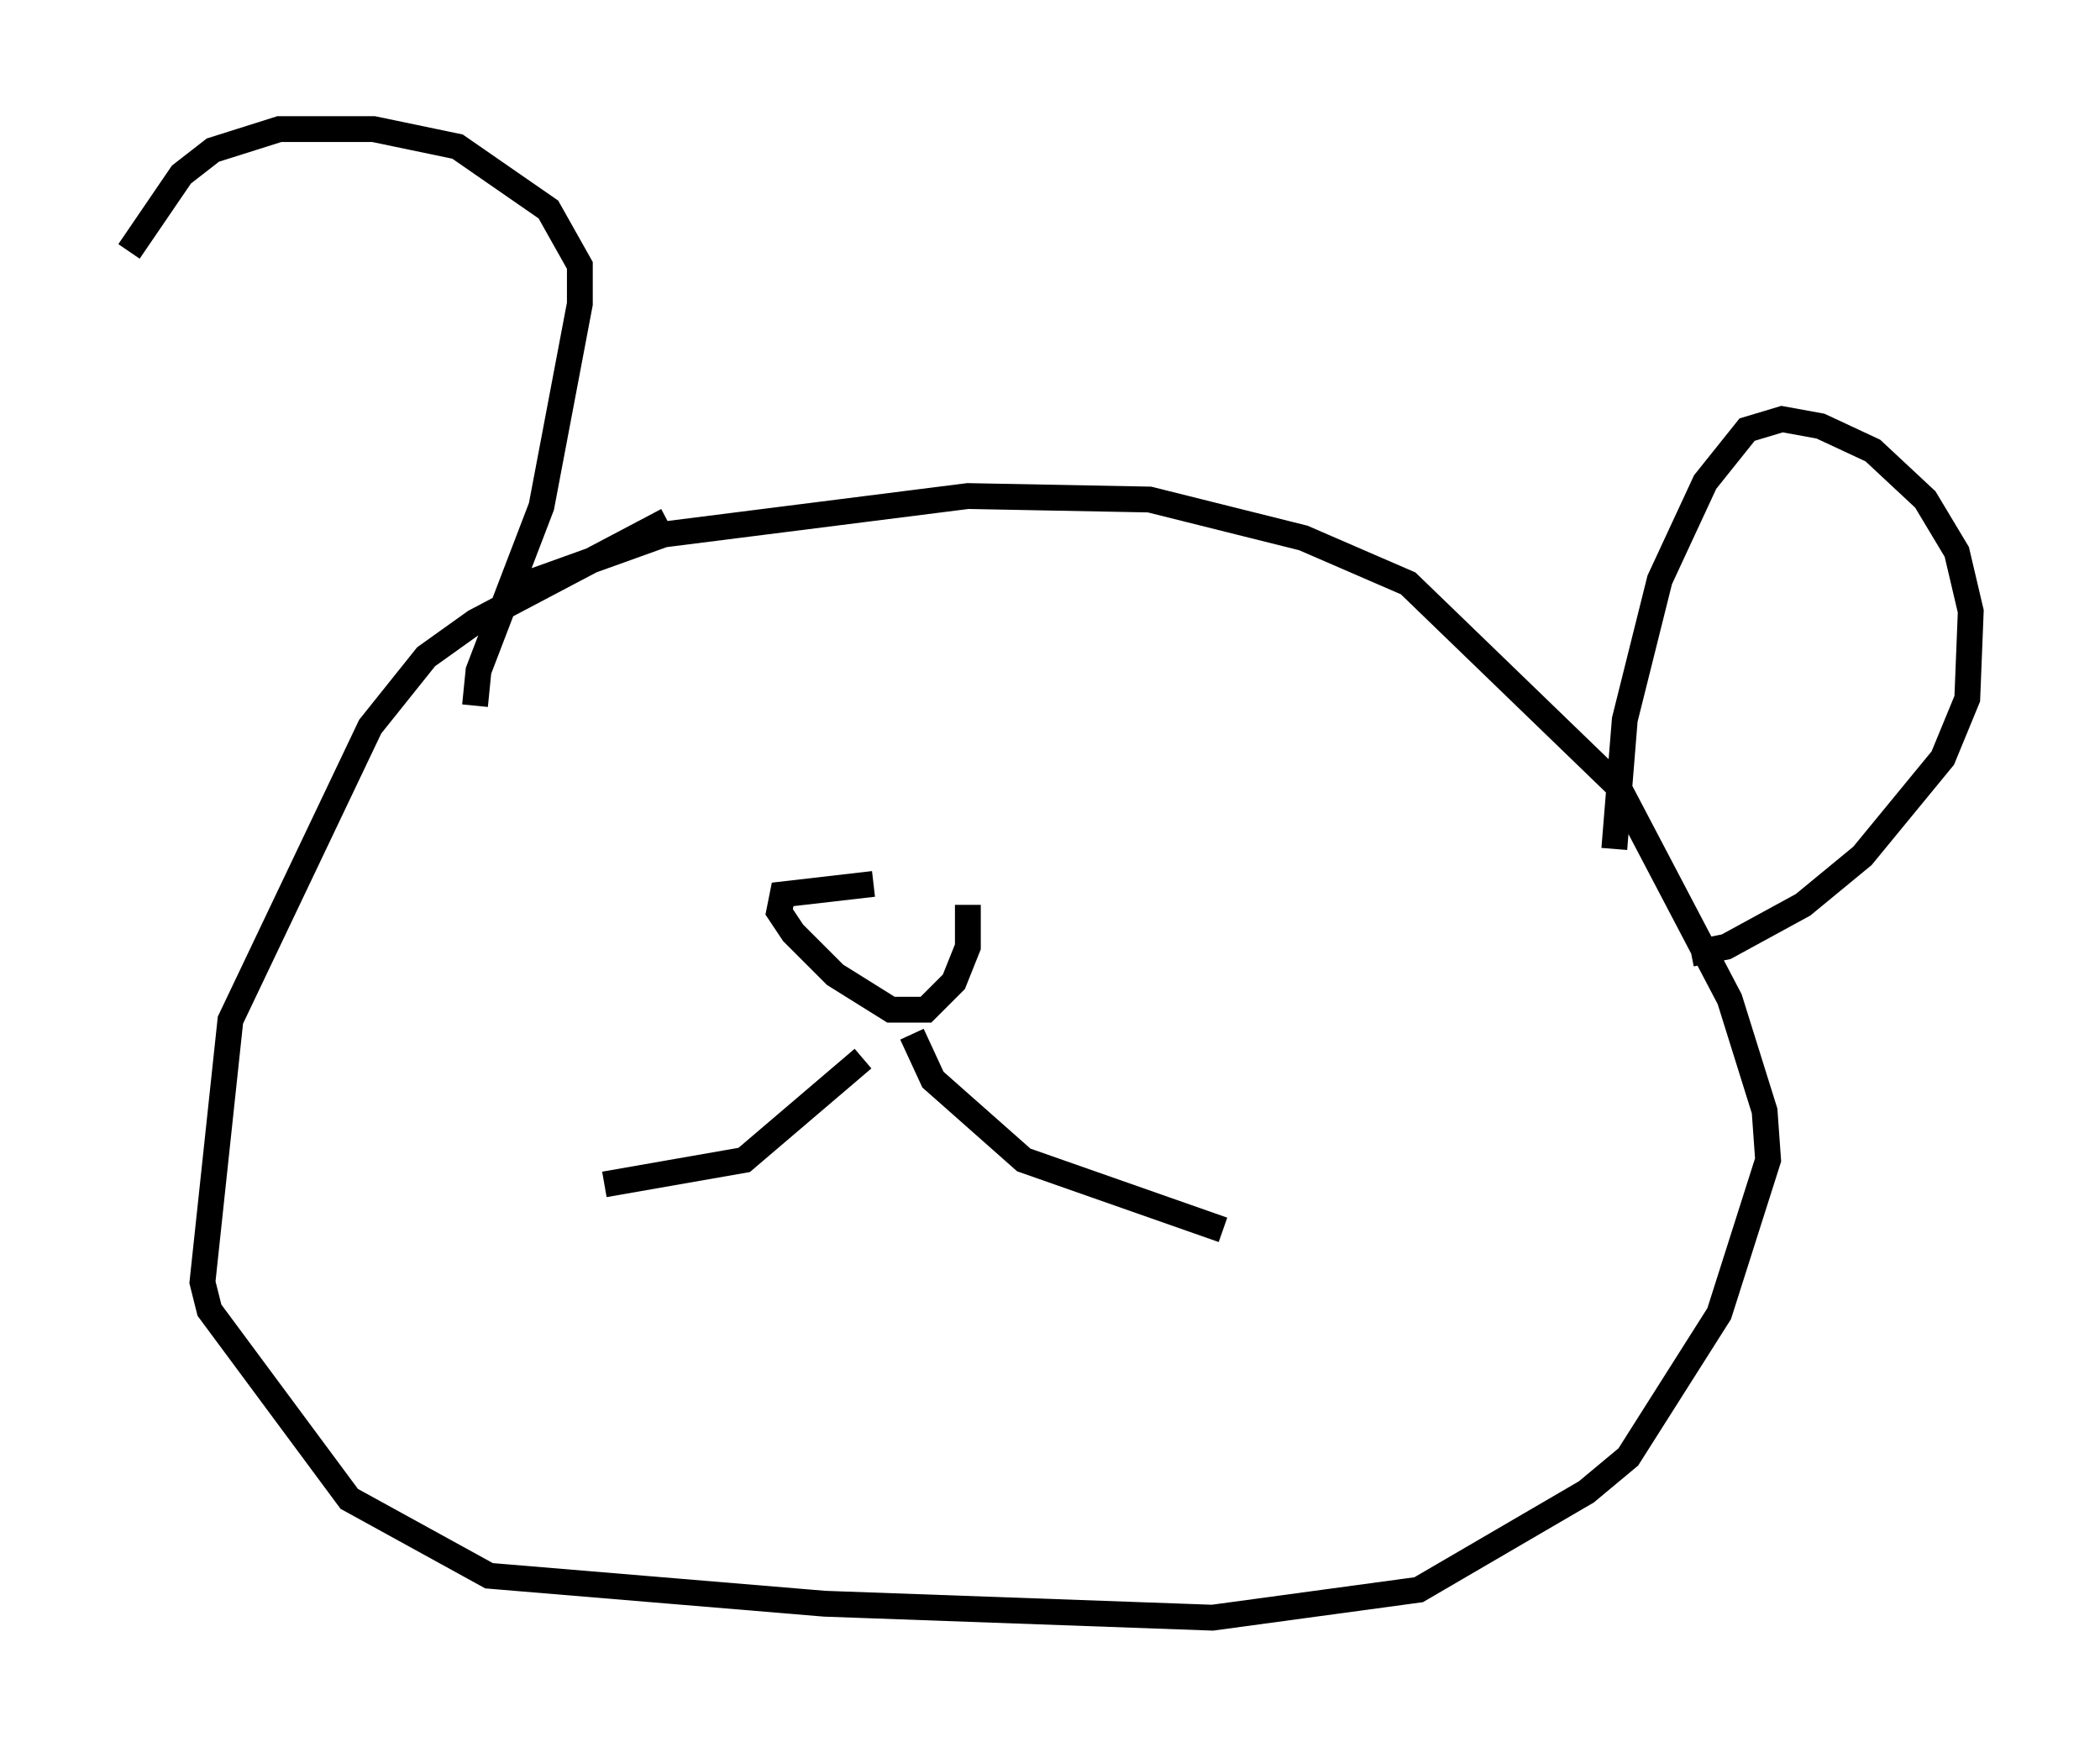 <?xml version="1.0" encoding="utf-8" ?>
<svg baseProfile="full" height="67.645" version="1.1" width="81.312" xmlns="http://www.w3.org/2000/svg" xmlns:ev="http://www.w3.org/2001/xml-events" xmlns:xlink="http://www.w3.org/1999/xlink"><defs /><rect fill="white" height="67.645" width="81.312" x="0" y="0" /><path d="M38.423, 34.364 m-4.601, -0.135 l-3.518, 0.406 -0.135, 0.677 l0.541, 0.812 1.624, 1.624 l2.165, 1.353 1.353, 0.0 l1.083, -1.083 0.541, -1.353 l0.0, -1.624 m-2.165, 5.007 l0.812, 1.759 3.518, 3.112 l7.713, 2.706 m-13.938, -6.631 l-4.601, 3.924 -5.413, 0.947 m-2.977, -23.274 l5.277, -1.894 11.773, -1.488 l7.036, 0.135 5.954, 1.488 l4.059, 1.759 8.119, 7.848 l4.33, 8.254 1.353, 4.33 l0.135, 1.894 -1.894, 5.954 l-3.518, 5.548 -1.624, 1.353 l-6.495, 3.789 -7.984, 1.083 l-15.02, -0.541 -12.99, -1.083 l-5.413, -2.977 -5.413, -7.307 l-0.271, -1.083 1.083, -10.149 l5.413, -11.367 2.165, -2.706 l1.894, -1.353 7.442, -3.924 m39.648, 16.779 l1.353, -0.271 2.977, -1.624 l2.3, -1.894 3.112, -3.789 l0.947, -2.3 0.135, -3.383 l-0.541, -2.3 -1.218, -2.03 l-2.03, -1.894 -2.03, -0.947 l-1.488, -0.271 -1.353, 0.406 l-1.624, 2.03 -1.759, 3.789 l-1.353, 5.413 -0.406, 5.007 m-44.113, -5.548 l0.135, -1.353 2.436, -6.36 l1.488, -7.848 0.0, -1.488 l-1.218, -2.165 -3.518, -2.436 l-3.248, -0.677 -3.654, 0.0 l-2.571, 0.812 -1.218, 0.947 l-2.03, 2.977 " fill="none" stroke="black" stroke-width="1" /></svg>